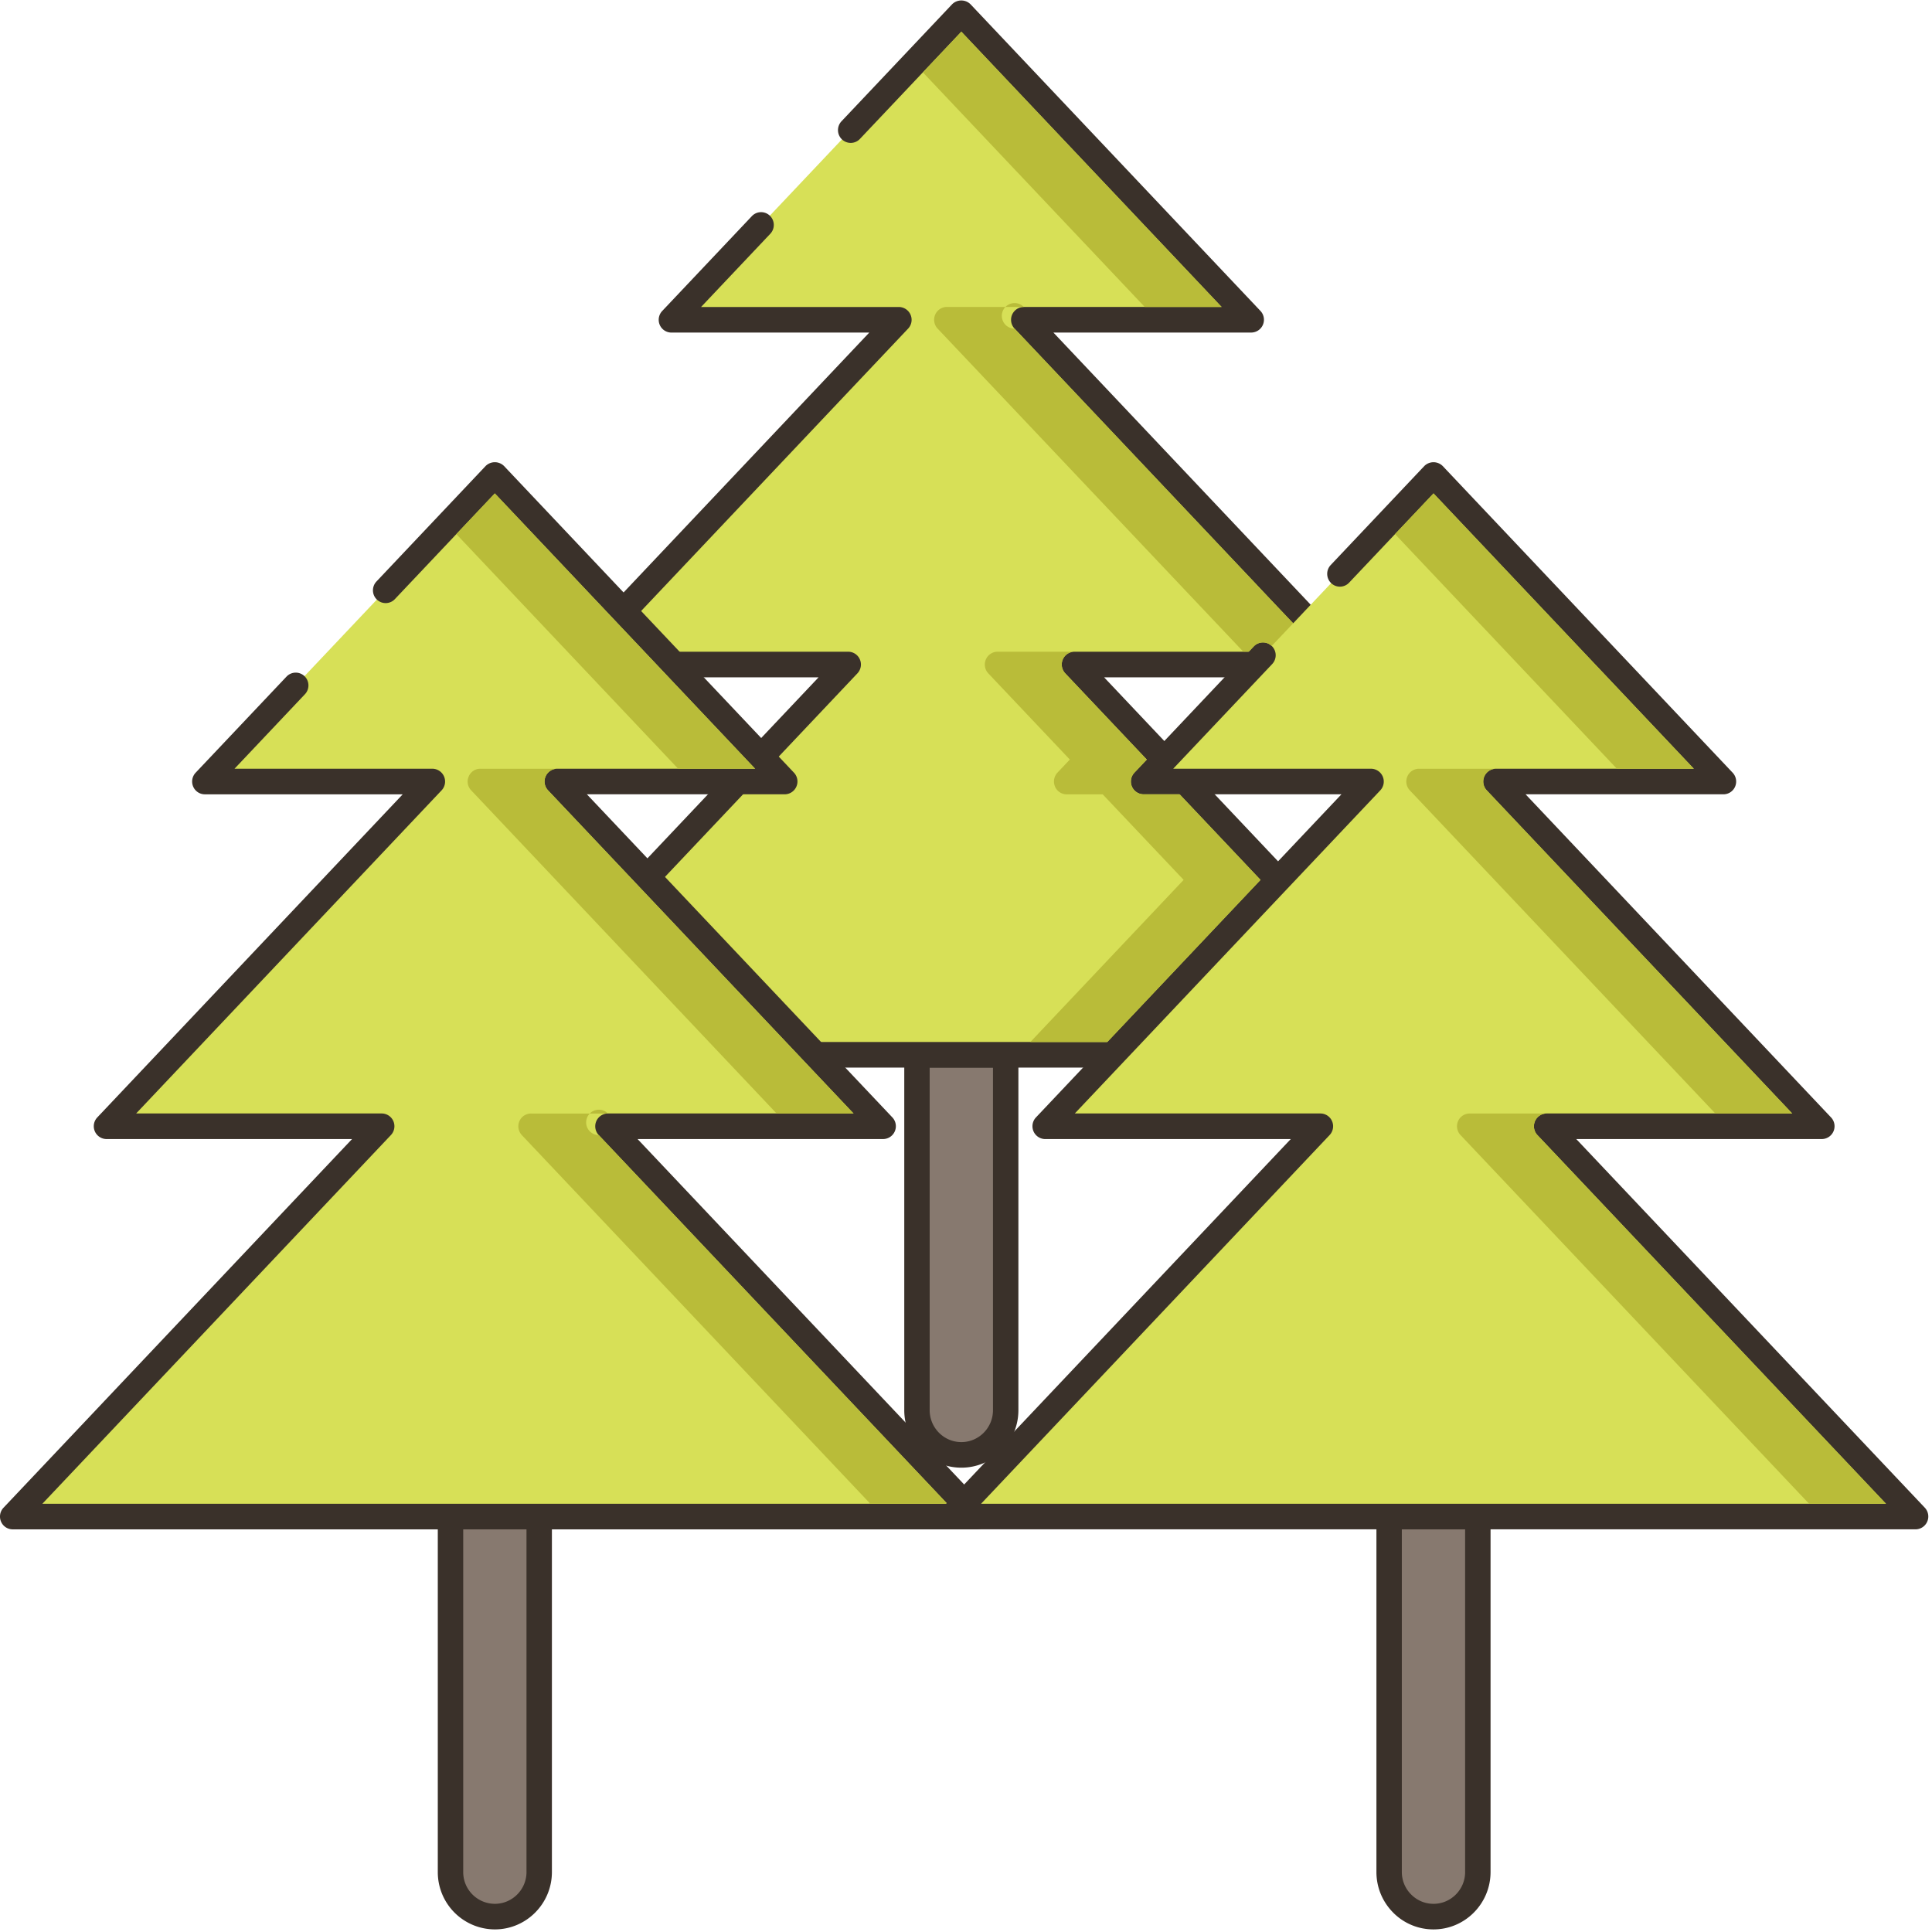 <svg xmlns="http://www.w3.org/2000/svg" width="108" height="108" viewBox="0 0 108 108">
    <g fill="none" fill-rule="evenodd">
        <path fill="#87796F" d="M51.259 58.966V78.83c0 .692.28 1.311.725 1.765a2.47 2.47 0 0 0 1.757.734c1.37 0 2.478-1.12 2.478-2.499V58.966h-4.96z"/>
        <path fill="#3A312A" fill-rule="nonzero" d="M56.219 58.25h-4.96c-.393 0-.71.32-.71.716V78.83c0 .852.33 1.658.933 2.27a3.166 3.166 0 0 0 2.259.944c1.758 0 3.188-1.442 3.188-3.214V58.966a.712.712 0 0 0-.71-.716zm-.711 20.58c0 .984-.792 1.784-1.767 1.784-.473 0-.918-.187-1.252-.523a1.79 1.79 0 0 1-.52-1.26V59.68h3.539v19.15z"/>
        <path fill="#87796F" d="M25.183 84.776v19.87a2.487 2.487 0 0 0 2.478 2.493 2.488 2.488 0 0 0 2.48-2.494V84.776h-4.958z"/>
        <path fill="#3A312A" fill-rule="nonzero" d="M30.142 84.061h-4.959c-.393 0-.71.32-.71.715v19.87a3.199 3.199 0 0 0 3.188 3.209c1.76 0 3.191-1.44 3.191-3.209V84.777a.713.713 0 0 0-.71-.716zm-.71 20.584c0 .982-.795 1.78-1.771 1.78a1.773 1.773 0 0 1-1.767-1.779V85.491h3.537v19.153z"/>
        <path fill="#87796F" d="M77.653 84.776v19.87c0 .69.28 1.31.73 1.763.45.454 1.065.73 1.752.73a2.485 2.485 0 0 0 2.478-2.494V84.776h-4.96z"/>
        <path fill="#3A312A" fill-rule="nonzero" d="M82.613 84.061h-4.96c-.393 0-.71.32-.71.715v19.87c0 .855.332 1.66.936 2.27a3.16 3.16 0 0 0 2.256.939c1.758 0 3.188-1.44 3.188-3.209v-19.87a.713.713 0 0 0-.71-.715zm-.711 20.584c0 .982-.793 1.78-1.767 1.78-.473 0-.917-.186-1.25-.521a1.776 1.776 0 0 1-.522-1.259V85.492h3.538v19.153h.001z"/>
        <path fill="#D7E057" d="M80.69 58.965L60.062 37.147h15.386l-18.22-19.272h12.718L53.74.732l-6.184 6.54-5.011 5.301-5.013 5.302H50.25L32.03 37.147h15.387L26.789 58.965z"/>
        <path fill="#3A312A" d="M81.204 58.471L61.72 37.863h13.729a.717.717 0 0 0 .514-1.208L58.886 18.59h11.061a.717.717 0 0 0 .514-1.208L54.253.239a.729.729 0 0 0-1.03 0l-6.183 6.54c-.27.288-.26.74.025 1.012a.707.707 0 0 0 1.005-.025l5.668-5.996L68.29 17.16H57.228a.717.717 0 0 0-.514 1.209L73.79 36.432H60.063a.71.71 0 0 0-.654.434.719.719 0 0 0 .14.775l19.483 20.608H28.446L47.93 37.641a.719.719 0 0 0 .139-.775.71.71 0 0 0-.653-.434h-13.73L50.764 18.37a.717.717 0 0 0-.515-1.209H39.19l3.87-4.093a.718.718 0 0 0-.025-1.011.708.708 0 0 0-1.005.025l-5.012 5.302a.719.719 0 0 0-.139.774.71.71 0 0 0 .653.433h11.061L31.515 36.655a.719.719 0 0 0-.139.775.71.71 0 0 0 .653.433h13.73L26.275 58.47a.719.719 0 0 0-.14.775.71.71 0 0 0 .654.434h53.9a.71.71 0 0 0 .653-.434.719.719 0 0 0-.138-.775z"/>
        <path fill="#D7E057" d="M54.61 84.776L33.985 62.96H49.37L31.151 43.688H43.87L27.66 26.544l-6.103 6.454-5.026 5.317-5.078 5.373H24.17L5.95 62.959h15.386L.711 84.776z"/>
        <path fill="#3A312A" d="M55.125 84.283L35.641 63.674h13.73a.718.718 0 0 0 .514-1.209L32.807 44.402H43.87a.717.717 0 0 0 .514-1.208L28.176 26.051a.729.729 0 0 0-1.03 0l-6.102 6.455c-.27.287-.26.74.025 1.011a.708.708 0 0 0 1.004-.025l5.588-5.91 14.55 15.39h-11.06a.71.71 0 0 0-.653.434.719.719 0 0 0 .139.774l17.077 18.064h-13.73a.716.716 0 0 0-.514 1.208l19.484 20.61H2.367l19.484-20.61a.718.718 0 0 0 .14-.775.71.71 0 0 0-.654-.433H7.61L24.686 44.18a.717.717 0 0 0-.515-1.208H13.11l3.935-4.163a.718.718 0 0 0-.024-1.012.708.708 0 0 0-1.005.026l-5.079 5.371a.719.719 0 0 0-.139.775.71.71 0 0 0 .654.434h11.06L5.437 62.466a.717.717 0 0 0 .515 1.208h13.728L.196 84.283a.719.719 0 0 0-.139.775.71.71 0 0 0 .654.434h53.9a.717.717 0 0 0 .514-1.209z"/>
        <path fill="#D7E057" d="M107.084 84.776L86.458 62.96h15.386l-18.22-19.271h12.718L80.134 26.544l-5.233 5.535-4.3 4.55-6.675 7.059h12.718l-18.22 19.271h15.387L53.184 84.776z"/>
        <path fill="#3A312A" d="M107.6 84.283L88.114 63.674h13.729a.717.717 0 0 0 .514-1.209L85.281 44.402h11.061a.71.71 0 0 0 .653-.433.719.719 0 0 0-.139-.775L80.648 26.051a.728.728 0 0 0-1.028 0l-5.233 5.535a.72.72 0 0 0 .024 1.011.707.707 0 0 0 1.005-.025l4.718-4.99 14.552 15.39H83.625a.718.718 0 0 0-.515 1.209l17.077 18.063H86.458a.716.716 0 0 0-.514 1.208l19.484 20.61H54.841l19.484-20.61a.718.718 0 0 0 .139-.775.71.71 0 0 0-.653-.433H60.082L77.16 44.18a.718.718 0 0 0-.515-1.208H65.583l5.532-5.85a.718.718 0 0 0-.024-1.012.708.708 0 0 0-1.005.025l-6.674 7.06a.717.717 0 0 0 .514 1.207h11.061L57.91 62.465a.718.718 0 0 0 .514 1.21h13.73L52.67 84.282a.719.719 0 0 0-.14.775.71.71 0 0 0 .654.434h53.9a.718.718 0 0 0 .515-1.209z"/>
        <g fill="#B9BC39">
            <path d="M53.741 1.771l-2.15 2.275 12.4 13.112h4.297zM69.297 47.951l-3.354-3.547h-2.018a.714.714 0 0 1-.653-.434.725.725 0 0 1 .142-.778l.209-.218.483-.515-1.17-1.235-3.388-3.581a.725.725 0 0 1-.137-.778.71.71 0 0 1 .654-.434h-4.3a.715.715 0 0 0-.655.434.725.725 0 0 0 .137.778l4.557 4.816-.692.733a.724.724 0 0 0-.136.778c.109.263.369.434.653.434h2.013l4.524 4.782-8.569 9.064h4.301l8.564-9.064-1.165-1.235zM80.135 27.581l-2.151 2.275 12.402 13.118h4.3zM83.11 44.18a.713.713 0 0 1-.138-.773.702.702 0 0 1 .654-.433h-4.301a.706.706 0 0 0-.654.433.722.722 0 0 0 .137.773L95.89 62.247h4.296L83.11 44.18zM85.942 63.453a.719.719 0 0 1-.137-.777.708.708 0 0 1 .653-.43h-4.3a.71.71 0 0 0-.654.43.72.72 0 0 0 .142.777l19.483 20.608h4.3L85.943 63.453zM27.66 27.581l-2.15 2.275 12.4 13.118h4.302zM30.635 44.18a.715.715 0 0 1 .516-1.206h-4.3a.695.695 0 0 0-.65.433.704.704 0 0 0 .138.773l17.076 18.067h4.301L30.635 44.18zM33.472 63.453a.71.71 0 1 1 .512-1.206h-4.296a.706.706 0 0 0-.654.429.721.721 0 0 0 .137.777l19.445 20.57-.033.038h4.296l.038-.038-19.445-20.57zM72.044 34.586a2.708 2.708 0 0 1-.109-.114l-.255-.268a84.412 84.412 0 0 1-1.393-1.473c-.01-.01-.014-.018-.014-.018L56.716 18.37a.714.714 0 1 1 .512-1.212H52.93a.715.715 0 0 0-.654.434.724.724 0 0 0 .138.778L69.501 36.43h.303l.28-.295a.708.708 0 0 1 1.004-.024l1.203-1.269-.247-.257z"/>
        </g>
    </g>
</svg>
